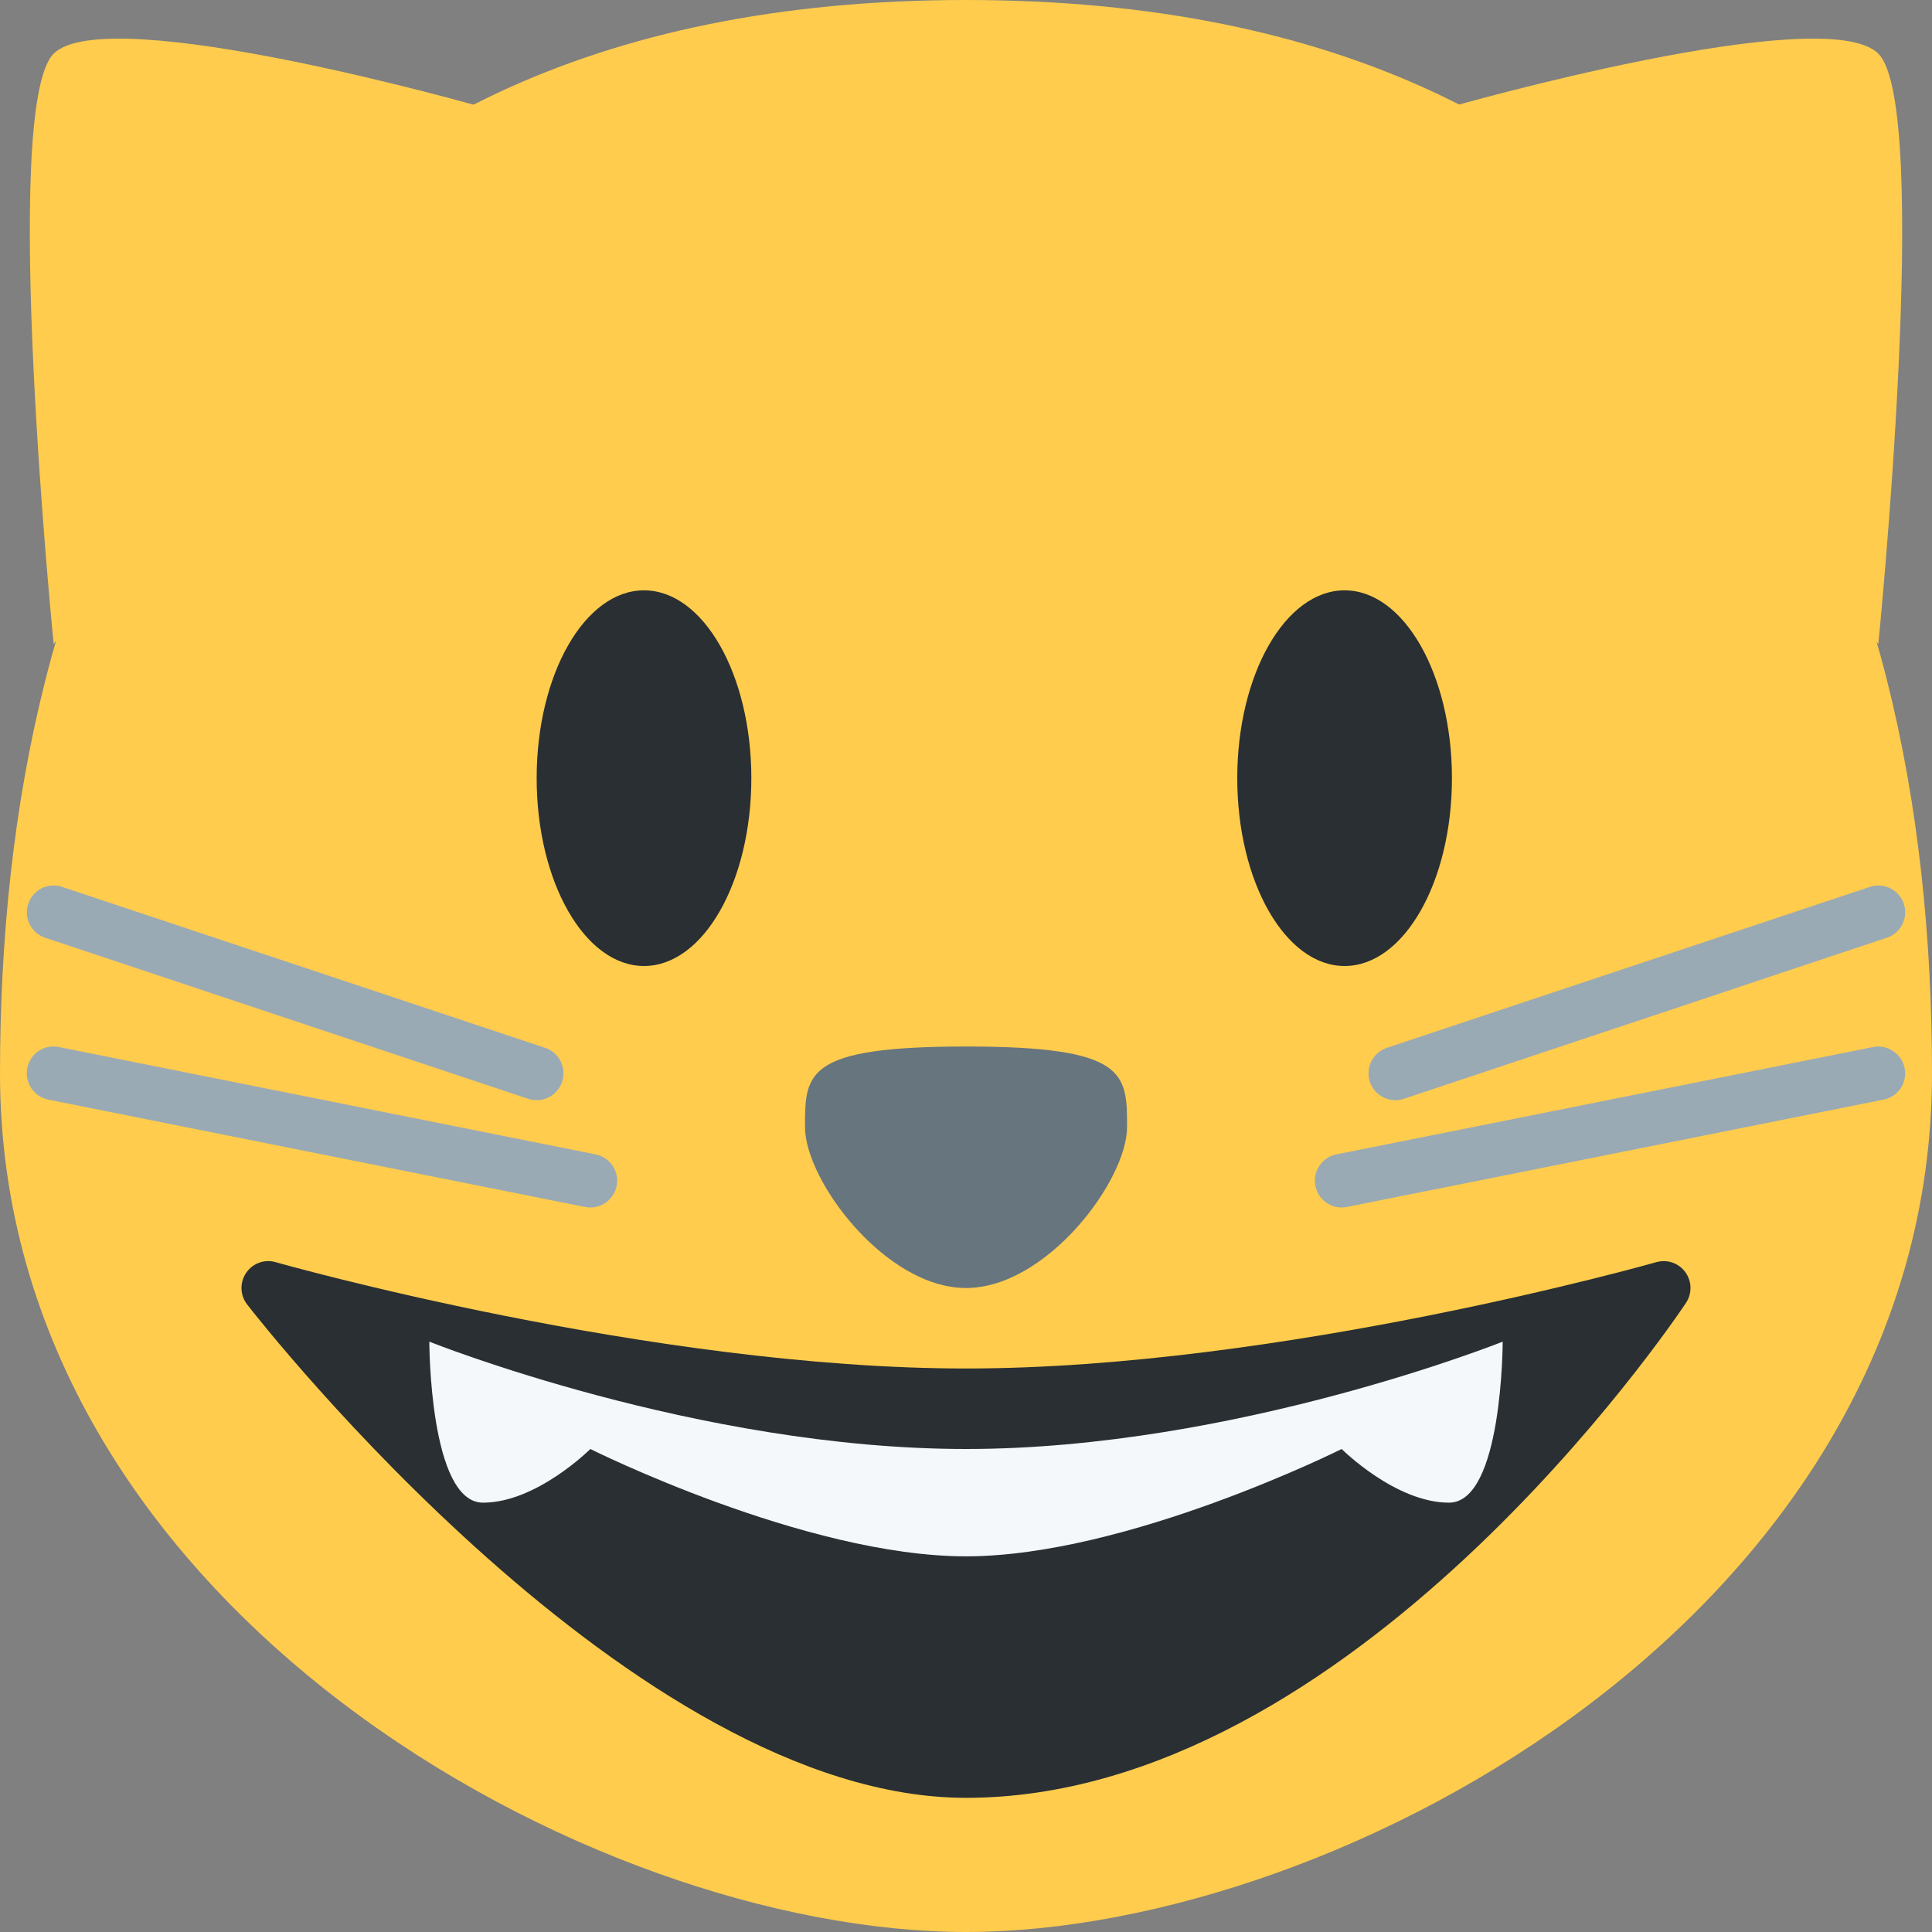 <?xml version="1.0" encoding="iso-8859-1"?>
<!-- Generator: Adobe Illustrator 19.0.0, SVG Export Plug-In . SVG Version: 6.00 Build 0)  -->
<svg xmlns="http://www.w3.org/2000/svg" xmlns:xlink="http://www.w3.org/1999/xlink" version="1.1" id="Capa_1" x="0px" y="0px" width="100" height="100" viewBox="0 0 512 512" style="enable-background:new 0 0 512 512;" xml:space="preserve">
<rect x="0" y="0" width="512" height="512" fill="#808080" stroke="none"/>
<g transform="matrix(1.25 0 0 -1.25 0 45)">
	<g>
		<g>
			<g>
				<path style="fill:#FFCC4D;" d="M409.6-191.556c0-113.778-125.156-182.044-204.8-182.044S0-304.662,0-191.556S45.511,36,204.8,36      S409.6-77.778,409.6-191.556"/>
				<path style="fill:#FFCC4D;" d="M398.222,24.622c11.378-11.378,0-125.156,0-125.156L307.2,13.244      C307.2,13.244,386.844,36,398.222,24.622"/>
				<path style="fill:#FFCC4D;" d="M11.378,24.622c-11.378-11.378,0-125.156,0-125.156L102.4,13.244      C102.4,13.244,22.756,36,11.378,24.622"/>
			</g>
			<path style="fill:#292F33;" d="M357.308-233.71c-1.399,1.923-3.846,2.788-6.167,2.116c-0.785-0.228-79.644-22.539-146.352-22.539     c-66.651,0-145.556,22.312-146.341,22.539c-2.378,0.705-4.904-0.25-6.281-2.287c-1.365-2.037-1.286-4.733,0.228-6.679     c3.322-4.278,82.159-104.596,152.394-104.596c81.749,0,149.8,100.648,152.656,104.937     C358.764-238.227,358.707-235.644,357.308-233.71"/>
			<path id="SVGCleanerId_0" style="fill:#292F33;" d="M159.289-128.978c0-21.993-10.183-39.822-22.756-39.822     c-12.561,0-22.756,17.829-22.756,39.822s10.194,39.822,22.756,39.822C149.106-89.156,159.289-106.985,159.289-128.978"/>
			<g transform="translate(12)">
				<path id="SVGCleanerId_0_1_" style="fill:#292F33;" d="M295.822-128.978c0-21.993-10.183-39.822-22.756-39.822      c-12.561,0-22.756,17.829-22.756,39.822s10.195,39.822,22.756,39.822C285.639-89.156,295.822-106.985,295.822-128.978"/>
			</g>
			<path style="fill:#F5F8FA;" d="M91.022-248.444c0,0,56.889-22.756,113.778-22.756s113.778,22.756,113.778,22.756     s0-34.133-11.378-34.133S284.444-271.2,284.444-271.2s-45.511-22.756-79.644-22.756S125.156-271.2,125.156-271.2     s-11.378-11.378-22.756-11.378S91.022-248.444,91.022-248.444"/>
			<path style="fill:#67757F;" d="M204.8-185.867c34.145,0,34.145-5.689,34.145-17.067s-17.067-34.133-34.145-34.133     c-17.067,0-34.133,22.756-34.133,34.133S170.655-185.867,204.8-185.867"/>
			<g>
				<path style="fill:#9AAAB4;" d="M295.822-197.244c-2.378,0-4.597,1.513-5.404,3.891c-0.978,2.981,0.626,6.201,3.607,7.202      l102.4,34.122c2.992,1.001,6.201-0.614,7.202-3.595c0.99-2.981-0.626-6.201-3.607-7.191l-102.4-34.145      C297.017-197.153,296.425-197.244,295.822-197.244"/>
				<path style="fill:#9AAAB4;" d="M284.433-220c-2.651,0-5.018,1.866-5.564,4.574c-0.626,3.083,1.377,6.076,4.46,6.69      l113.778,22.756c2.958,0.614,6.064-1.365,6.69-4.46c0.626-3.083-1.377-6.076-4.46-6.69l-113.778-22.756      C285.184-219.966,284.809-220,284.433-220"/>
				<path style="fill:#9AAAB4;" d="M113.778-197.244c-0.592,0-1.195,0.091-1.798,0.284L9.58-162.815      c-2.981,0.99-4.597,4.21-3.595,7.191c0.99,2.981,4.187,4.597,7.191,3.595l102.4-34.122c2.981-1.001,4.585-4.221,3.595-7.202      C118.374-195.731,116.167-197.244,113.778-197.244"/>
				<path style="fill:#9AAAB4;" d="M125.156-220c-0.364,0-0.74,0.034-1.126,0.114L10.251-197.131      c-3.072,0.614-5.074,3.607-4.46,6.69s3.561,5.109,6.702,4.46l113.778-22.756c3.072-0.614,5.075-3.607,4.46-6.69      C130.185-218.134,127.807-220,125.156-220"/>
			</g>
		</g>
	</g>
</g>
<g>
</g>
<g>
</g>
<g>
</g>
<g>
</g>
<g>
</g>
<g>
</g>
<g>
</g>
<g>
</g>
<g>
</g>
<g>
</g>
<g>
</g>
<g>
</g>
<g>
</g>
<g>
</g>
<g>
</g>
</svg>
